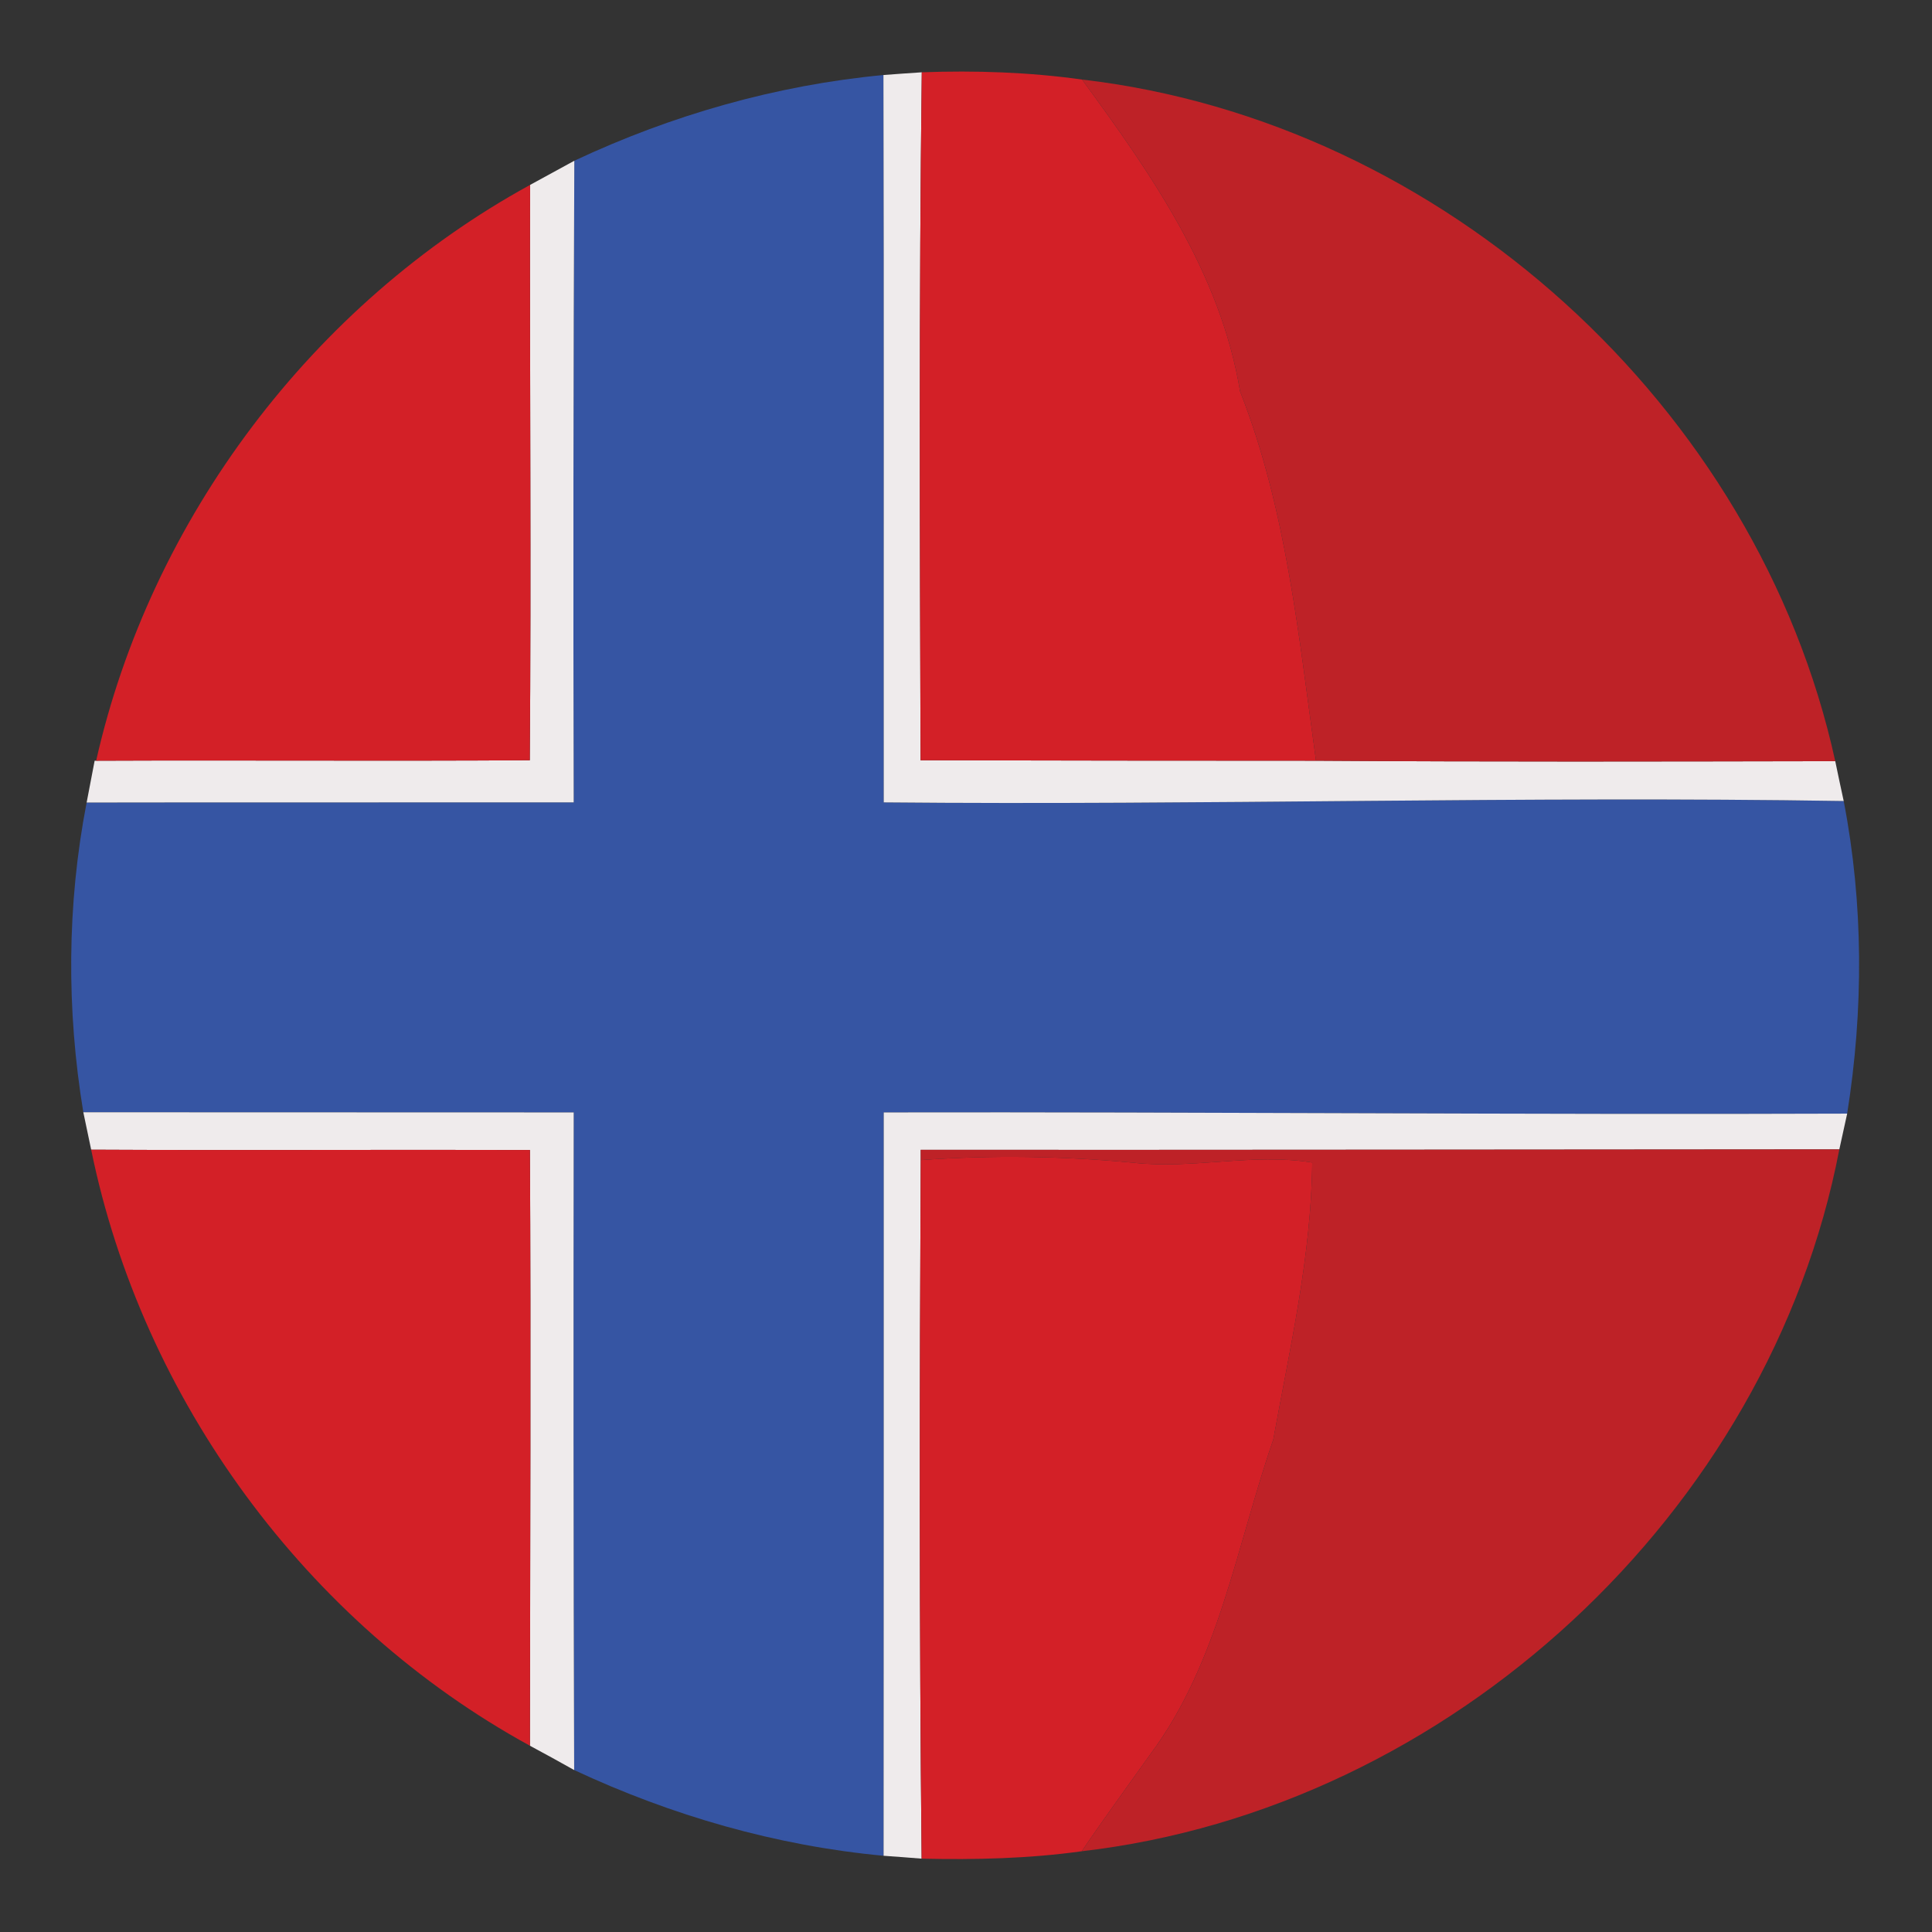 <?xml version="1.0" encoding="UTF-8" ?>
<!DOCTYPE svg PUBLIC "-//W3C//DTD SVG 1.1//EN" "http://www.w3.org/Graphics/SVG/1.1/DTD/svg11.dtd">
<svg width="128pt" height="128pt" viewBox="0 0 128 128" version="1.1" xmlns="http://www.w3.org/2000/svg">
<rect x="0" y="0" width="128" height="128" fill="#333333" stroke="none"/>
<g id="#3655a3ff">
<path fill="#3655a3" opacity="1.00" d=" M 38.05 10.65 C 44.50 7.62 51.43 5.64 58.53 4.97 C 58.57 21.03 58.54 37.09 58.55 53.16 C 79.76 53.36 100.96 52.73 122.15 53.07 C 123.47 59.90 123.47 66.92 122.38 73.78 C 101.10 73.86 79.83 73.66 58.55 73.70 C 58.55 90.11 58.55 106.53 58.54 122.95 C 51.43 122.29 44.50 120.29 38.04 117.27 C 37.99 102.75 37.99 88.22 38.01 73.70 C 27.18 73.69 16.35 73.70 5.52 73.69 C 4.40 66.90 4.43 59.93 5.74 53.17 C 16.50 53.15 27.25 53.17 38.01 53.16 C 37.97 38.98 37.99 24.82 38.05 10.65 Z" />
</g>
<g id="#efebecff">
<path fill="#efebec" opacity="1.00" d=" M 58.53 4.97 C 59.16 4.92 60.43 4.83 61.07 4.79 C 60.88 19.98 60.94 35.18 60.99 50.37 C 69.72 50.39 78.46 50.40 87.19 50.40 C 98.66 50.48 110.13 50.45 121.59 50.43 C 121.77 51.31 121.96 52.19 122.15 53.07 C 100.96 52.73 79.76 53.36 58.55 53.16 C 58.54 37.09 58.57 21.03 58.53 4.97 Z" />
<path fill="#efebec" opacity="1.00" d=" M 35.12 12.25 C 36.10 11.72 37.07 11.19 38.05 10.65 C 37.99 24.82 37.97 38.98 38.01 53.16 C 27.25 53.17 16.50 53.15 5.74 53.17 C 5.87 52.47 6.14 51.09 6.27 50.40 L 6.37 50.40 C 15.95 50.36 25.53 50.43 35.10 50.37 C 35.20 37.66 35.09 24.96 35.12 12.25 Z" />
<path fill="#efebec" opacity="1.00" d=" M 5.52 73.69 C 16.35 73.70 27.18 73.69 38.01 73.70 C 37.99 88.22 37.99 102.75 38.04 117.27 C 37.07 116.72 36.09 116.19 35.11 115.66 C 35.12 102.50 35.18 89.35 35.11 76.19 C 25.42 76.16 15.73 76.22 6.04 76.17 C 5.91 75.55 5.65 74.31 5.52 73.69 Z" />
<path fill="#efebec" opacity="1.00" d=" M 58.55 73.70 C 79.83 73.66 101.10 73.86 122.38 73.78 C 122.25 74.37 121.99 75.56 121.86 76.15 C 101.57 76.16 81.29 76.19 61.00 76.18 L 61.00 76.86 C 60.92 92.28 60.90 107.71 61.06 123.14 C 60.43 123.09 59.17 122.99 58.54 122.95 C 58.55 106.53 58.55 90.11 58.55 73.70 Z" />
</g>
<g id="#d32027ff">
<path fill="#d32027" opacity="1.00" d=" M 61.07 4.79 C 64.61 4.66 68.17 4.78 71.69 5.27 C 76.28 11.53 80.86 18.08 82.16 25.93 C 85.24 33.75 86.04 42.14 87.19 50.40 C 78.46 50.40 69.72 50.39 60.99 50.37 C 60.94 35.18 60.88 19.98 61.07 4.79 Z" />
<path fill="#d32027" opacity="1.00" d=" M 6.37 50.40 C 9.98 34.38 20.72 20.14 35.12 12.25 C 35.09 24.96 35.20 37.66 35.10 50.37 C 25.53 50.43 15.95 50.36 6.37 50.40 Z" />
<path fill="#d32027" opacity="1.00" d=" M 6.04 76.17 C 15.73 76.22 25.42 76.16 35.11 76.19 C 35.18 89.35 35.12 102.50 35.11 115.66 C 20.29 107.55 9.42 92.71 6.04 76.17 Z" />
<path fill="#d32027" opacity="1.00" d=" M 61.00 76.86 C 65.68 76.52 70.37 76.59 75.05 77.03 C 79.01 77.48 82.98 76.38 86.94 77.02 C 86.88 83.21 85.46 89.31 84.36 95.38 C 81.92 102.41 80.76 110.13 76.21 116.23 C 74.69 118.37 73.14 120.48 71.67 122.65 C 68.15 123.14 64.60 123.22 61.06 123.14 C 60.90 107.71 60.92 92.28 61.00 76.86 Z" />
</g>
<g id="#be2227ff">
<path fill="#be2227" opacity="1.00" d=" M 71.69 5.27 C 95.59 8.05 116.44 26.92 121.59 50.43 C 110.13 50.45 98.66 50.48 87.19 50.40 C 86.04 42.14 85.24 33.75 82.16 25.93 C 80.86 18.08 76.28 11.53 71.69 5.27 Z" />
<path fill="#be2227" opacity="1.00" d=" M 61.00 76.18 C 81.29 76.19 101.57 76.16 121.86 76.15 C 117.23 100.25 96.03 119.83 71.67 122.65 C 73.14 120.48 74.69 118.37 76.21 116.23 C 80.76 110.13 81.92 102.41 84.36 95.38 C 85.46 89.31 86.88 83.21 86.94 77.02 C 82.98 76.38 79.01 77.48 75.05 77.03 C 70.37 76.59 65.68 76.52 61.00 76.86 L 61.00 76.18 Z" />
</g>
</svg>
